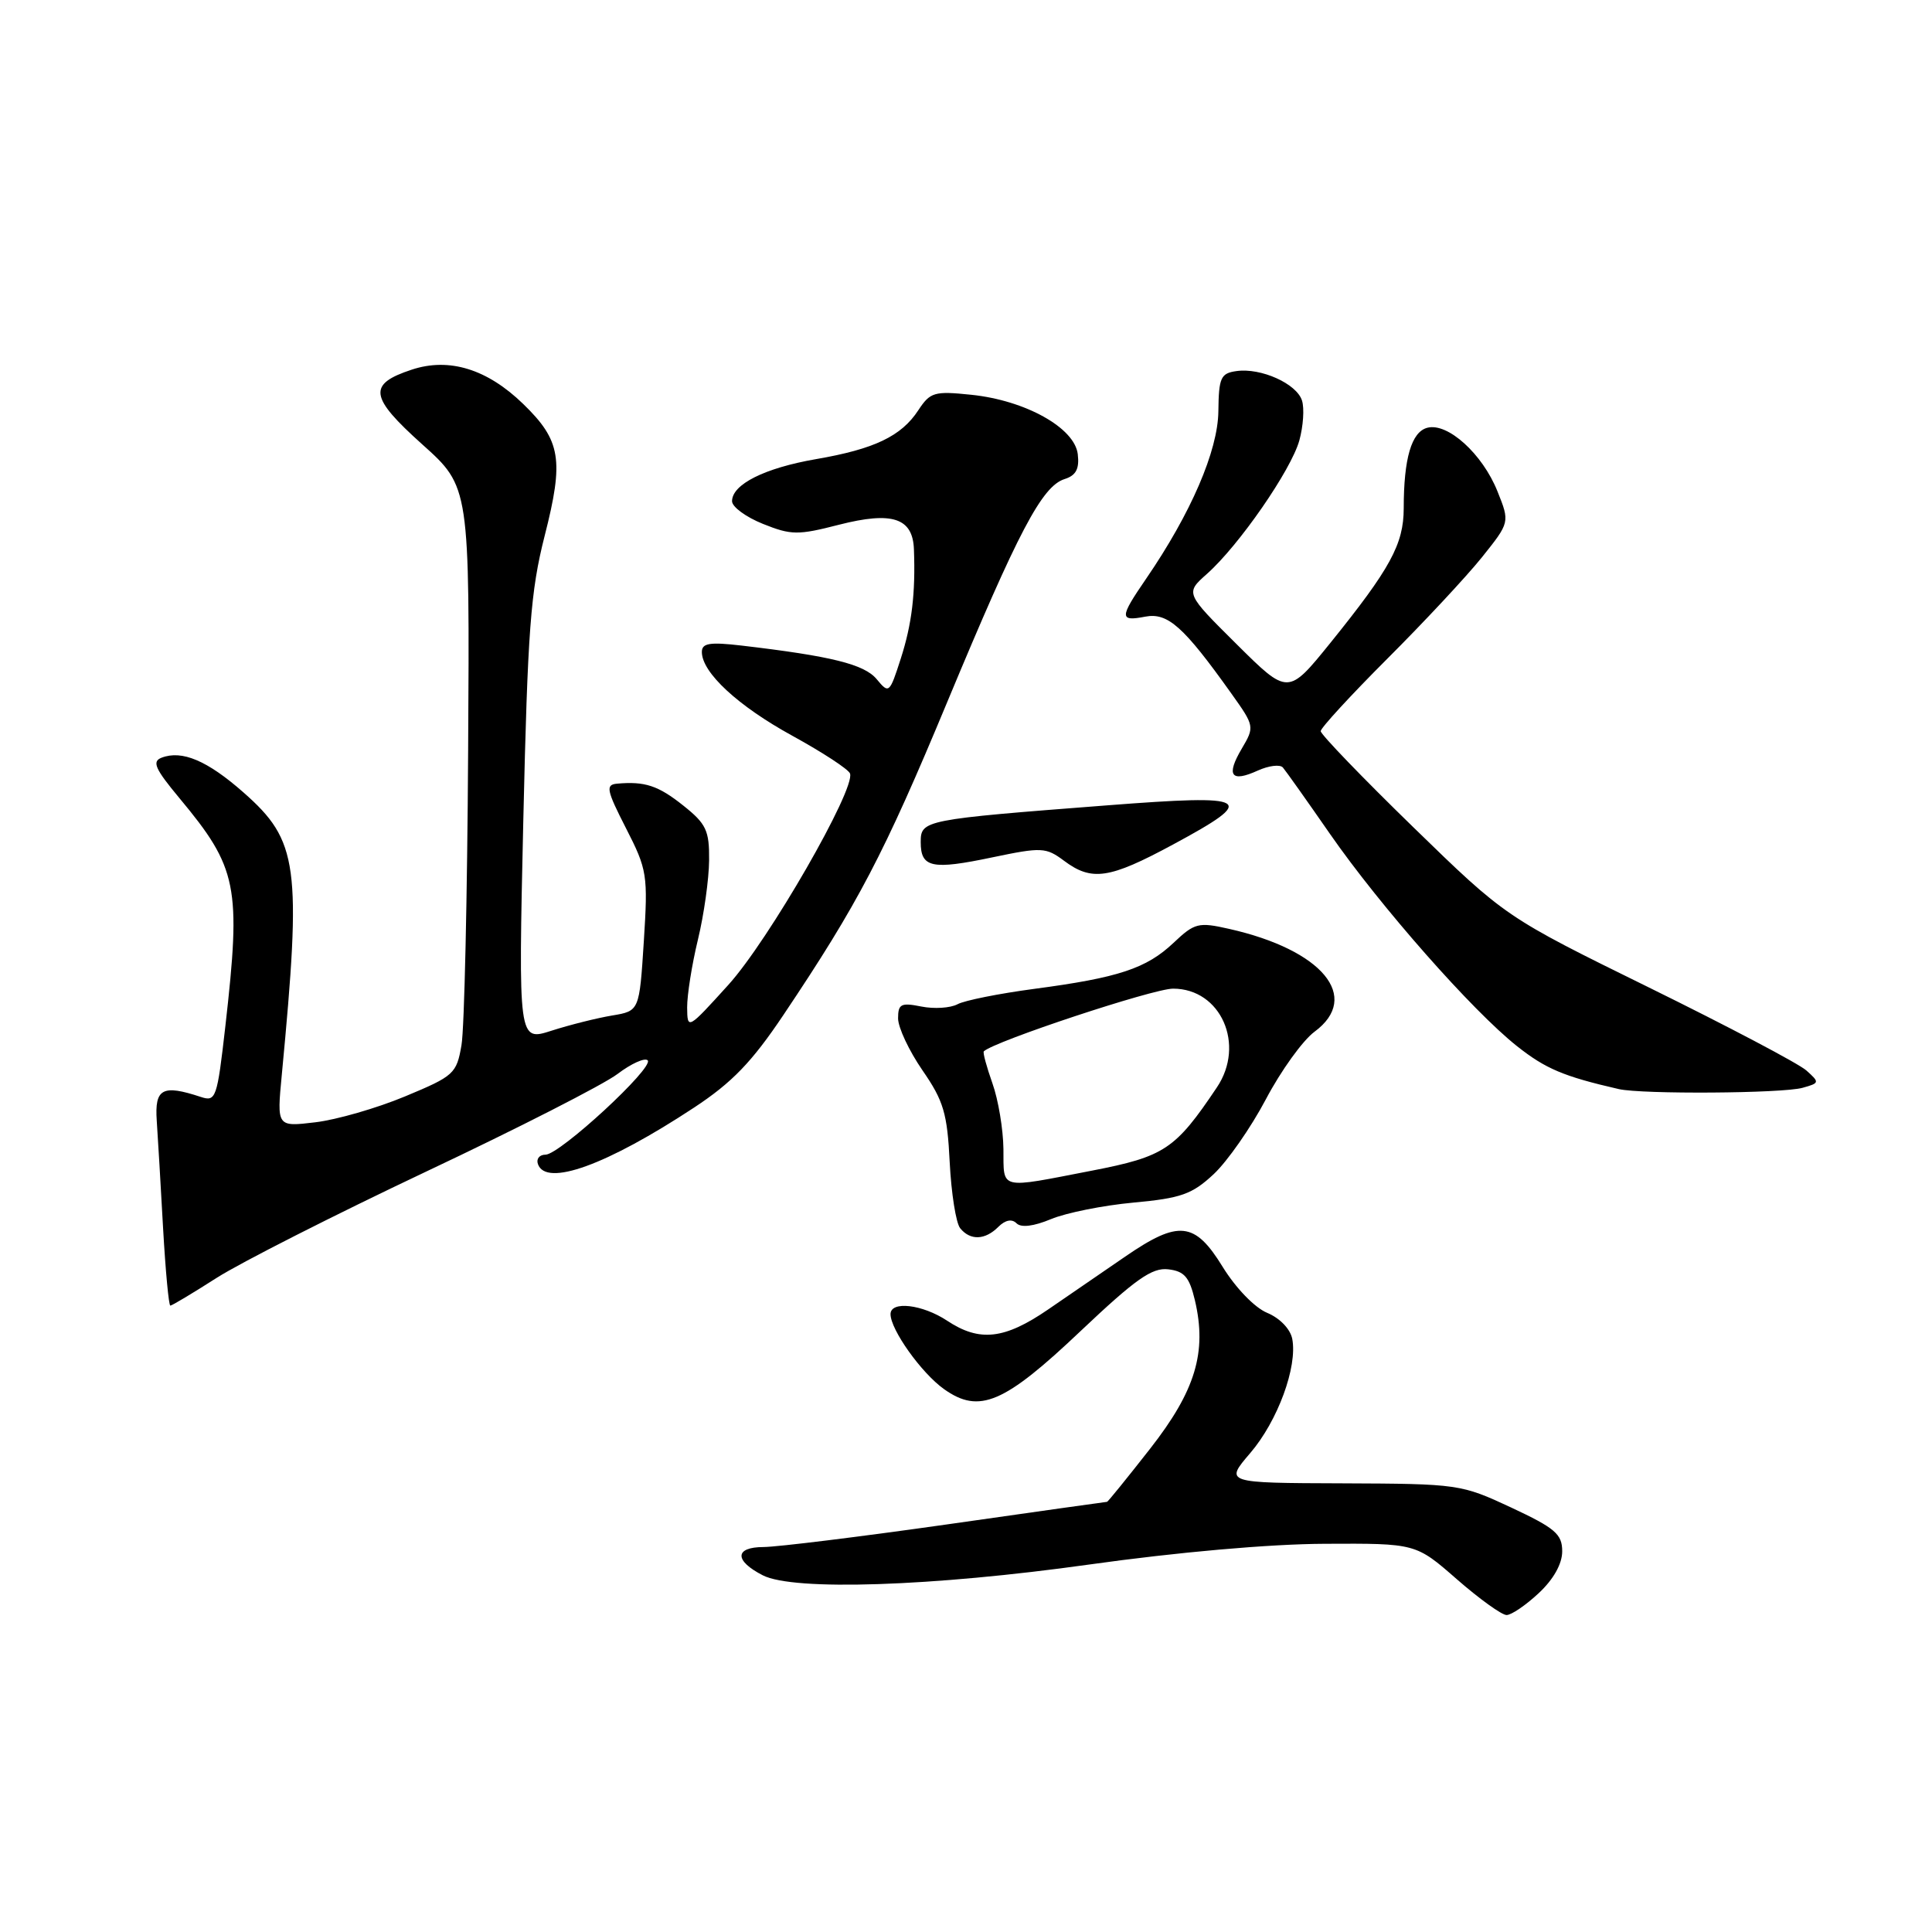 <?xml version="1.0" encoding="UTF-8" standalone="no"?>
<!DOCTYPE svg PUBLIC "-//W3C//DTD SVG 1.1//EN" "http://www.w3.org/Graphics/SVG/1.1/DTD/svg11.dtd" >
<svg xmlns="http://www.w3.org/2000/svg" xmlns:xlink="http://www.w3.org/1999/xlink" version="1.1" viewBox="0 0 256 256">
 <g >
 <path fill="currentColor"
d=" M 203.89 211.10 C 205.85 209.27 207.00 207.22 207.00 205.56 C 207.00 203.28 206.08 202.49 200.25 199.76 C 193.60 196.66 193.26 196.61 177.89 196.55 C 162.27 196.50 162.27 196.50 165.67 192.53 C 169.30 188.29 171.94 181.12 171.23 177.41 C 170.98 176.11 169.59 174.66 167.91 173.96 C 166.26 173.28 163.75 170.68 162.02 167.88 C 158.32 161.86 156.19 161.63 149.10 166.50 C 146.30 168.43 141.70 171.57 138.90 173.50 C 133.10 177.48 129.80 177.85 125.50 175.00 C 122.22 172.83 118.00 172.34 118.00 174.13 C 118.00 176.19 122.09 181.93 125.08 184.06 C 129.76 187.39 133.05 185.99 143.24 176.32 C 150.46 169.49 152.65 167.94 154.79 168.19 C 156.94 168.44 157.60 169.22 158.33 172.29 C 159.95 179.17 158.41 184.28 152.39 191.97 C 149.36 195.84 146.80 199.00 146.69 199.00 C 146.58 199.00 137.05 200.34 125.50 201.99 C 113.95 203.63 103.00 204.98 101.17 204.99 C 97.32 205.00 97.28 206.80 101.08 208.74 C 105.18 210.83 123.54 210.22 144.31 207.31 C 156.01 205.67 168.20 204.59 175.55 204.56 C 187.60 204.50 187.60 204.50 193.03 209.25 C 196.02 211.86 198.99 214.00 199.63 214.00 C 200.27 214.00 202.19 212.69 203.89 211.10 Z  M 28.70 169.33 C 31.86 167.31 44.36 160.97 56.47 155.24 C 68.59 149.52 79.99 143.70 81.82 142.31 C 83.64 140.93 85.44 140.12 85.82 140.50 C 86.71 141.43 74.17 153.00 72.28 153.00 C 71.48 153.00 71.03 153.56 71.28 154.25 C 72.35 157.30 80.39 154.39 91.97 146.76 C 97.00 143.45 99.63 140.72 103.80 134.50 C 113.71 119.72 117.10 113.25 125.54 92.96 C 134.95 70.36 138.07 64.43 141.06 63.48 C 142.58 63.00 143.04 62.13 142.81 60.18 C 142.40 56.69 135.87 53.05 128.70 52.31 C 123.79 51.80 123.26 51.96 121.68 54.36 C 119.43 57.80 115.85 59.51 108.11 60.84 C 101.31 62.02 97.00 64.18 97.00 66.41 C 97.00 67.17 98.85 68.52 101.10 69.42 C 104.84 70.92 105.73 70.93 111.17 69.53 C 118.22 67.73 120.95 68.62 121.10 72.79 C 121.32 78.63 120.83 82.69 119.36 87.26 C 117.87 91.89 117.79 91.96 116.17 90.00 C 114.53 88.02 110.18 86.94 98.25 85.54 C 94.04 85.05 93.00 85.22 93.00 86.39 C 93.00 89.12 97.79 93.55 105.02 97.51 C 108.99 99.69 112.42 101.93 112.63 102.49 C 113.40 104.52 101.85 124.61 96.51 130.50 C 91.13 136.44 91.08 136.47 91.05 133.50 C 91.04 131.85 91.68 127.80 92.48 124.50 C 93.28 121.20 93.94 116.47 93.96 114.00 C 94.00 110.05 93.58 109.16 90.55 106.75 C 87.22 104.09 85.45 103.51 81.76 103.84 C 80.22 103.98 80.36 104.68 82.95 109.75 C 85.76 115.24 85.87 115.92 85.31 124.73 C 84.72 133.96 84.72 133.96 81.11 134.56 C 79.13 134.89 75.52 135.79 73.09 136.57 C 68.68 137.99 68.68 137.99 69.34 108.74 C 69.92 83.45 70.30 78.35 72.17 71.00 C 74.74 60.93 74.33 58.38 69.33 53.53 C 64.56 48.90 59.52 47.34 54.56 48.98 C 48.70 50.91 48.94 52.59 55.96 58.89 C 62.24 64.52 62.24 64.52 62.03 99.51 C 61.92 118.75 61.53 136.29 61.15 138.48 C 60.50 142.27 60.16 142.58 53.67 145.28 C 49.93 146.84 44.58 148.38 41.78 148.71 C 36.68 149.32 36.68 149.32 37.34 142.41 C 39.98 114.65 39.54 111.41 32.26 105.00 C 27.47 100.78 24.11 99.36 21.41 100.40 C 20.11 100.90 20.54 101.87 23.77 105.75 C 31.48 115.01 31.97 117.43 29.86 135.99 C 28.77 145.55 28.61 146.01 26.61 145.35 C 21.52 143.67 20.48 144.23 20.77 148.50 C 20.92 150.70 21.30 157.11 21.61 162.75 C 21.93 168.39 22.36 173.00 22.57 173.00 C 22.79 173.00 25.54 171.35 28.70 169.33 Z  M 132.29 162.56 C 133.21 161.65 134.08 161.48 134.69 162.09 C 135.30 162.70 136.95 162.50 139.26 161.54 C 141.25 160.71 146.17 159.72 150.19 159.35 C 156.49 158.77 157.96 158.25 160.81 155.59 C 162.63 153.89 165.75 149.42 167.74 145.65 C 169.73 141.88 172.62 137.86 174.18 136.71 C 180.41 132.11 175.22 125.86 162.86 123.08 C 158.80 122.16 158.29 122.29 155.50 124.93 C 151.90 128.33 148.22 129.55 137.04 131.03 C 132.39 131.65 127.81 132.56 126.87 133.07 C 125.93 133.57 123.78 133.71 122.08 133.37 C 119.39 132.83 119.00 133.03 119.00 134.94 C 119.00 136.15 120.46 139.25 122.23 141.82 C 125.03 145.87 125.52 147.51 125.84 154.00 C 126.05 158.12 126.67 162.06 127.23 162.75 C 128.57 164.40 130.53 164.33 132.29 162.56 Z  M 238.85 144.14 C 241.11 143.51 241.13 143.43 239.35 141.84 C 238.33 140.93 228.95 135.99 218.50 130.85 C 199.50 121.51 199.50 121.51 187.25 109.59 C 180.51 103.03 175.00 97.31 175.00 96.88 C 175.00 96.46 178.97 92.14 183.81 87.30 C 188.66 82.46 194.30 76.41 196.35 73.86 C 200.07 69.21 200.07 69.21 198.42 65.10 C 196.44 60.15 191.83 55.97 189.13 56.68 C 187.03 57.23 186.00 60.73 186.00 67.37 C 185.99 72.11 184.22 75.35 176.27 85.20 C 170.67 92.12 170.67 92.12 163.86 85.36 C 157.05 78.60 157.05 78.60 159.92 76.05 C 164.16 72.29 171.08 62.29 172.17 58.36 C 172.69 56.47 172.85 54.10 172.52 53.07 C 171.81 50.84 167.09 48.71 163.84 49.17 C 161.75 49.46 161.49 50.04 161.44 54.50 C 161.38 59.73 157.80 68.03 151.87 76.68 C 148.32 81.85 148.31 82.37 151.75 81.71 C 154.73 81.14 156.84 83.02 163.15 91.88 C 166.24 96.21 166.25 96.30 164.54 99.20 C 162.43 102.77 163.12 103.72 166.65 102.11 C 168.11 101.45 169.61 101.26 169.99 101.70 C 170.37 102.14 173.18 106.10 176.23 110.50 C 182.89 120.09 195.10 133.94 201.01 138.62 C 204.80 141.62 207.18 142.63 214.50 144.31 C 217.57 145.01 236.20 144.89 238.85 144.14 Z  M 155.42 111.91 C 166.79 105.78 165.87 105.23 146.75 106.71 C 122.35 108.59 122.00 108.66 122.00 111.59 C 122.00 114.98 123.48 115.29 131.51 113.60 C 138.02 112.24 138.59 112.27 140.97 114.04 C 144.66 116.81 146.99 116.46 155.42 111.91 Z  M 132.96 152.25 C 132.93 149.64 132.28 145.72 131.50 143.54 C 130.73 141.36 130.21 139.46 130.36 139.31 C 131.67 138.00 152.80 131.00 155.44 131.00 C 161.77 131.00 165.06 138.42 161.24 144.09 C 155.73 152.31 154.31 153.25 144.67 155.12 C 132.23 157.53 133.01 157.72 132.96 152.25 Z "/>
</g>
</svg>